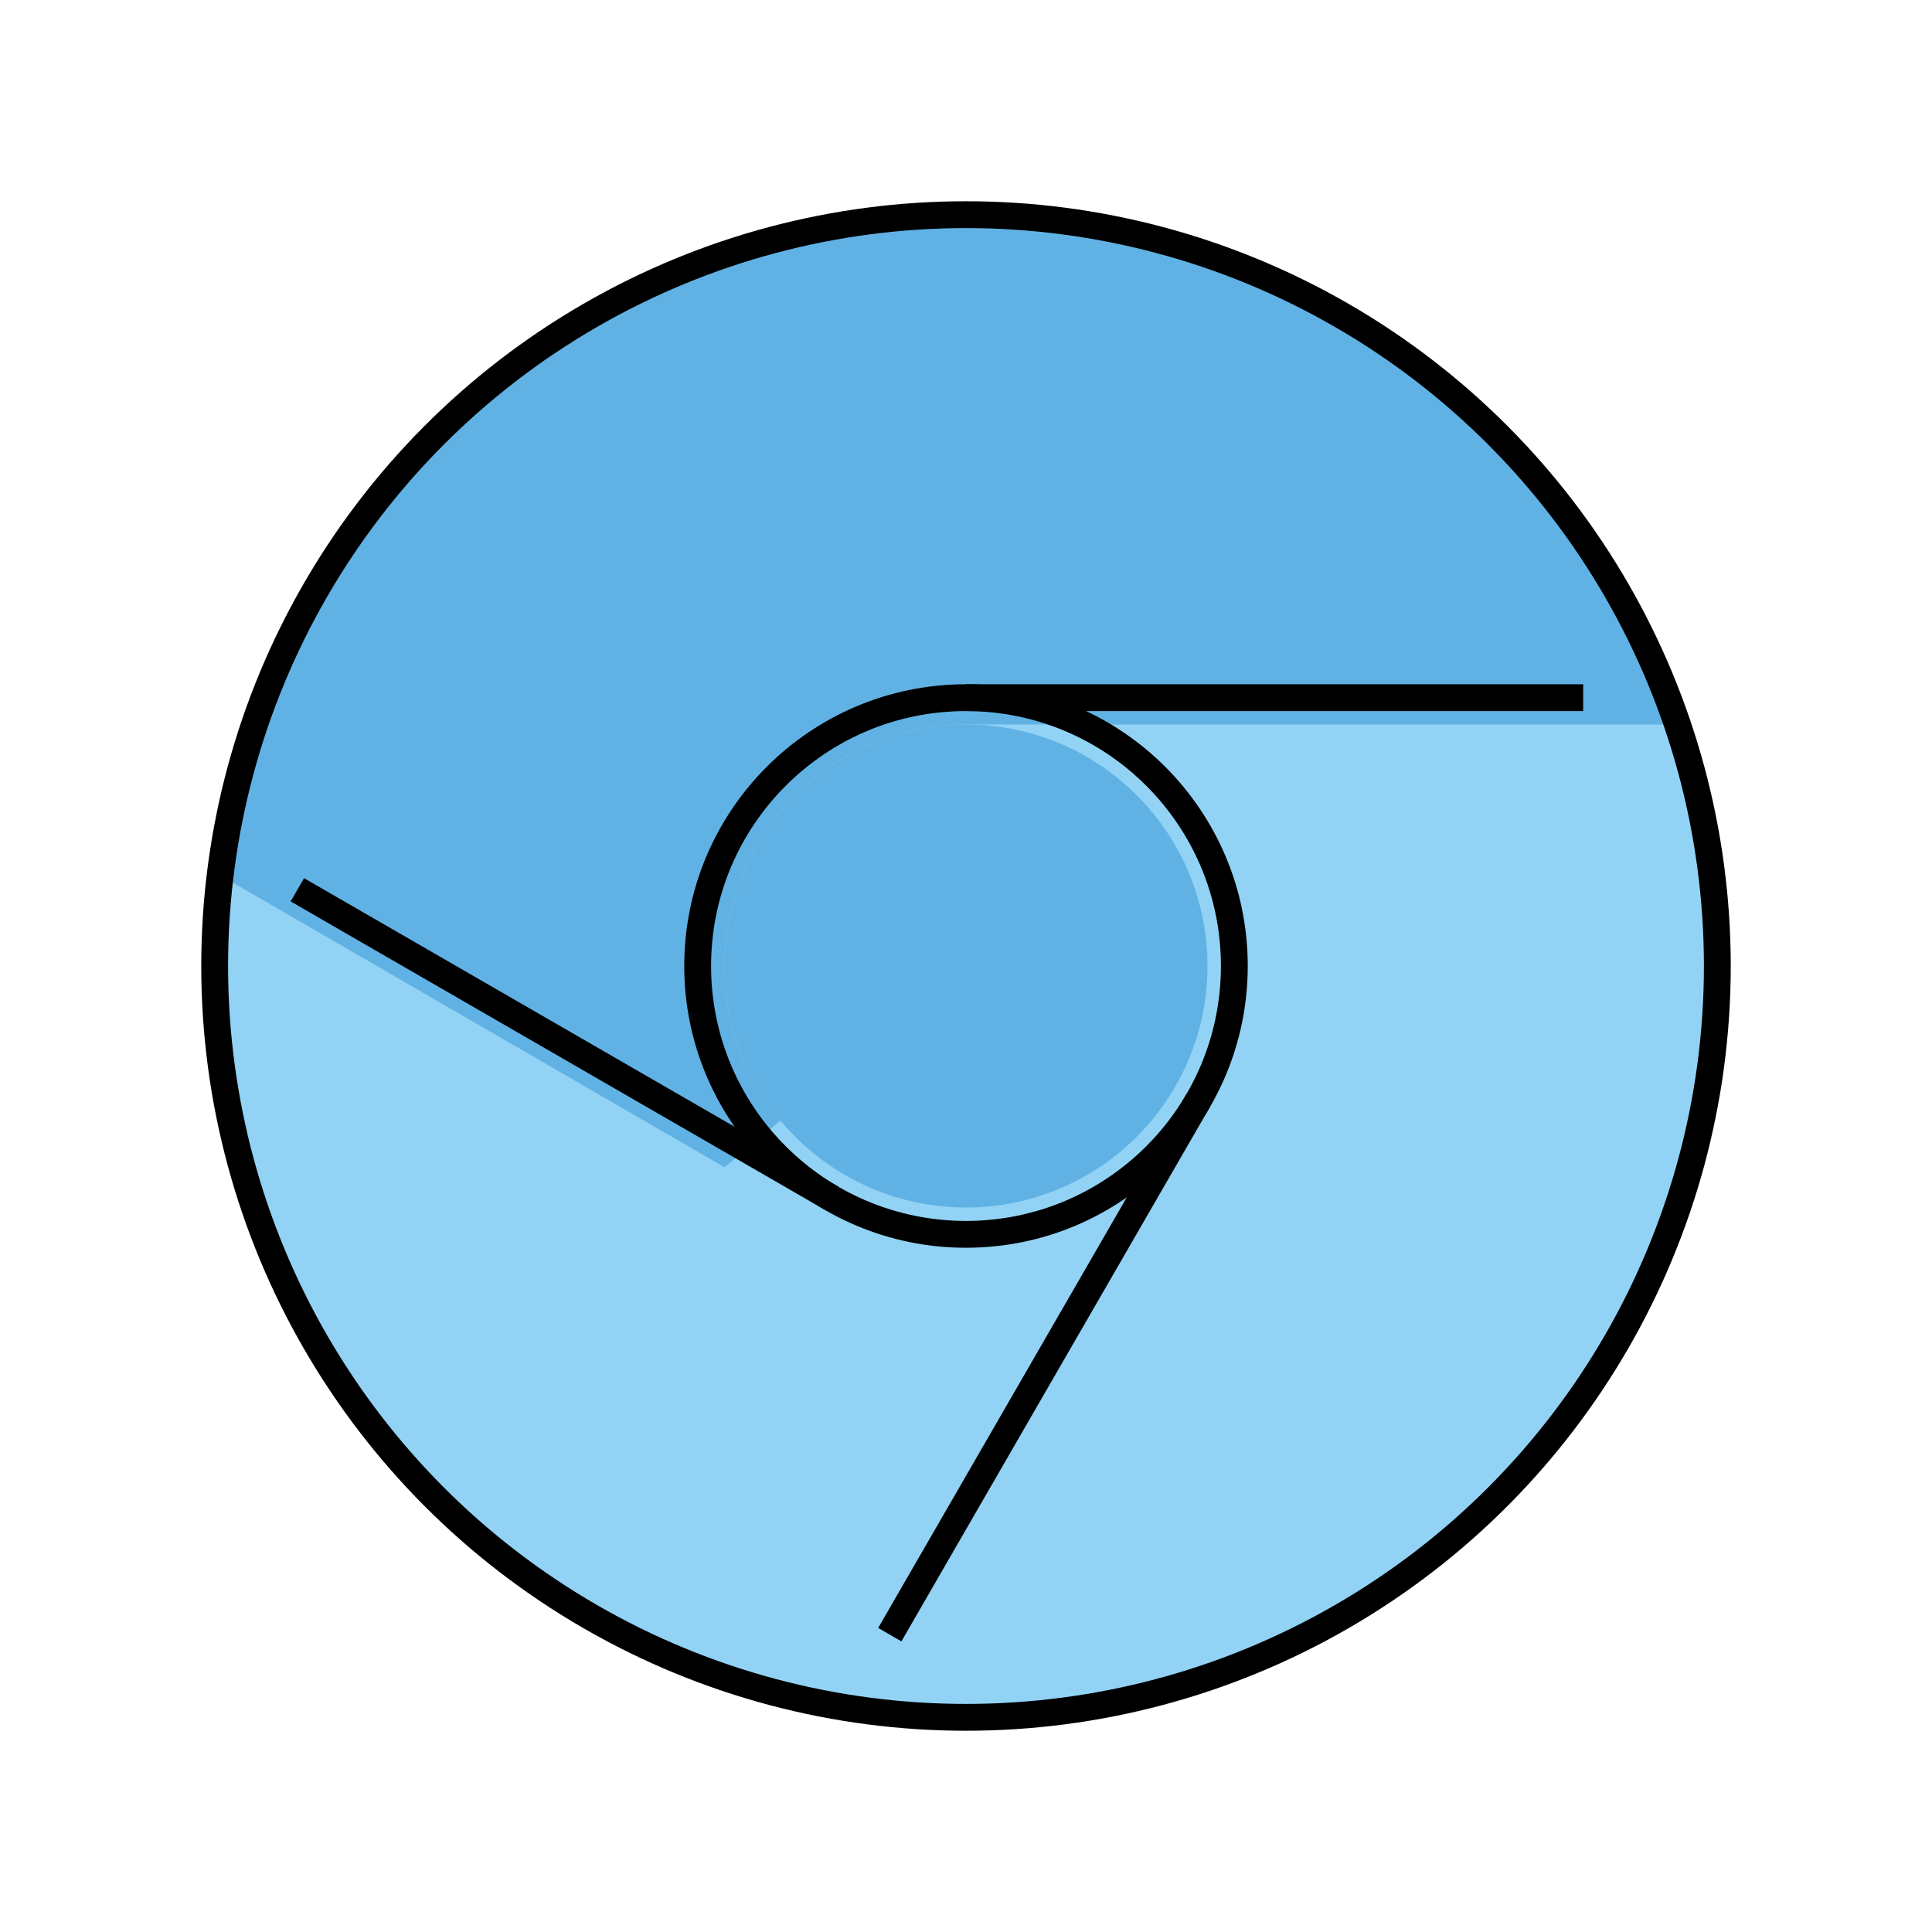 <svg id="emoji" viewBox="0 0 72 72" xmlns="http://www.w3.org/2000/svg" width="64" height="64">
  <g id="color">
    <circle cx="36" cy="36" r="28" fill="#92D3F5"/>
    <path fill="#92D3F5" fill-rule="evenodd" d="M34.312 27.158L34.32 27.205C36.323 26.858 38.454 27.183 40.352 28.279C44.657 30.765 46.132 36.269 43.647 40.574L30.386 63.542C41.828 65.821 53.943 60.739 60.101 50.074C64.311 42.783 64.868 34.386 62.342 27H36C35.423 27 34.858 27.054 34.312 27.158Z" clip-rule="evenodd"/>
    <path fill="#61B2E4" fill-rule="evenodd" d="M27 43.5L8.202 32.617C9.872 18.748 21.681 8 36 8C48.316 8 58.774 15.951 62.522 27H36C31.029 27 27 31.029 27 36C27 38.192 27.784 40.201 29.086 41.762L27 43.5Z" clip-rule="evenodd"/>
    <circle cx="36" cy="36" r="9" fill="#61B2E4"/>
  </g>
  <g id="line">
    <circle cx="36" cy="36" r="10" fill="none" stroke="#000" strokeWidth="2"/>
    <path fill="none" stroke="#000" strokeLinecap="round" strokeWidth="2" d="M44.66 41L33.16 60.919"/>
    <path fill="none" stroke="#000" strokeLinecap="round" strokeWidth="2" d="M11.081 33.16L31 44.66"/>
    <path fill="none" stroke="#000" strokeLinecap="round" strokeWidth="2" d="M36 26H59"/>
    <circle cx="36" cy="36" r="28" fill="none" stroke="#000" strokeWidth="2"/>
  </g>
</svg>
